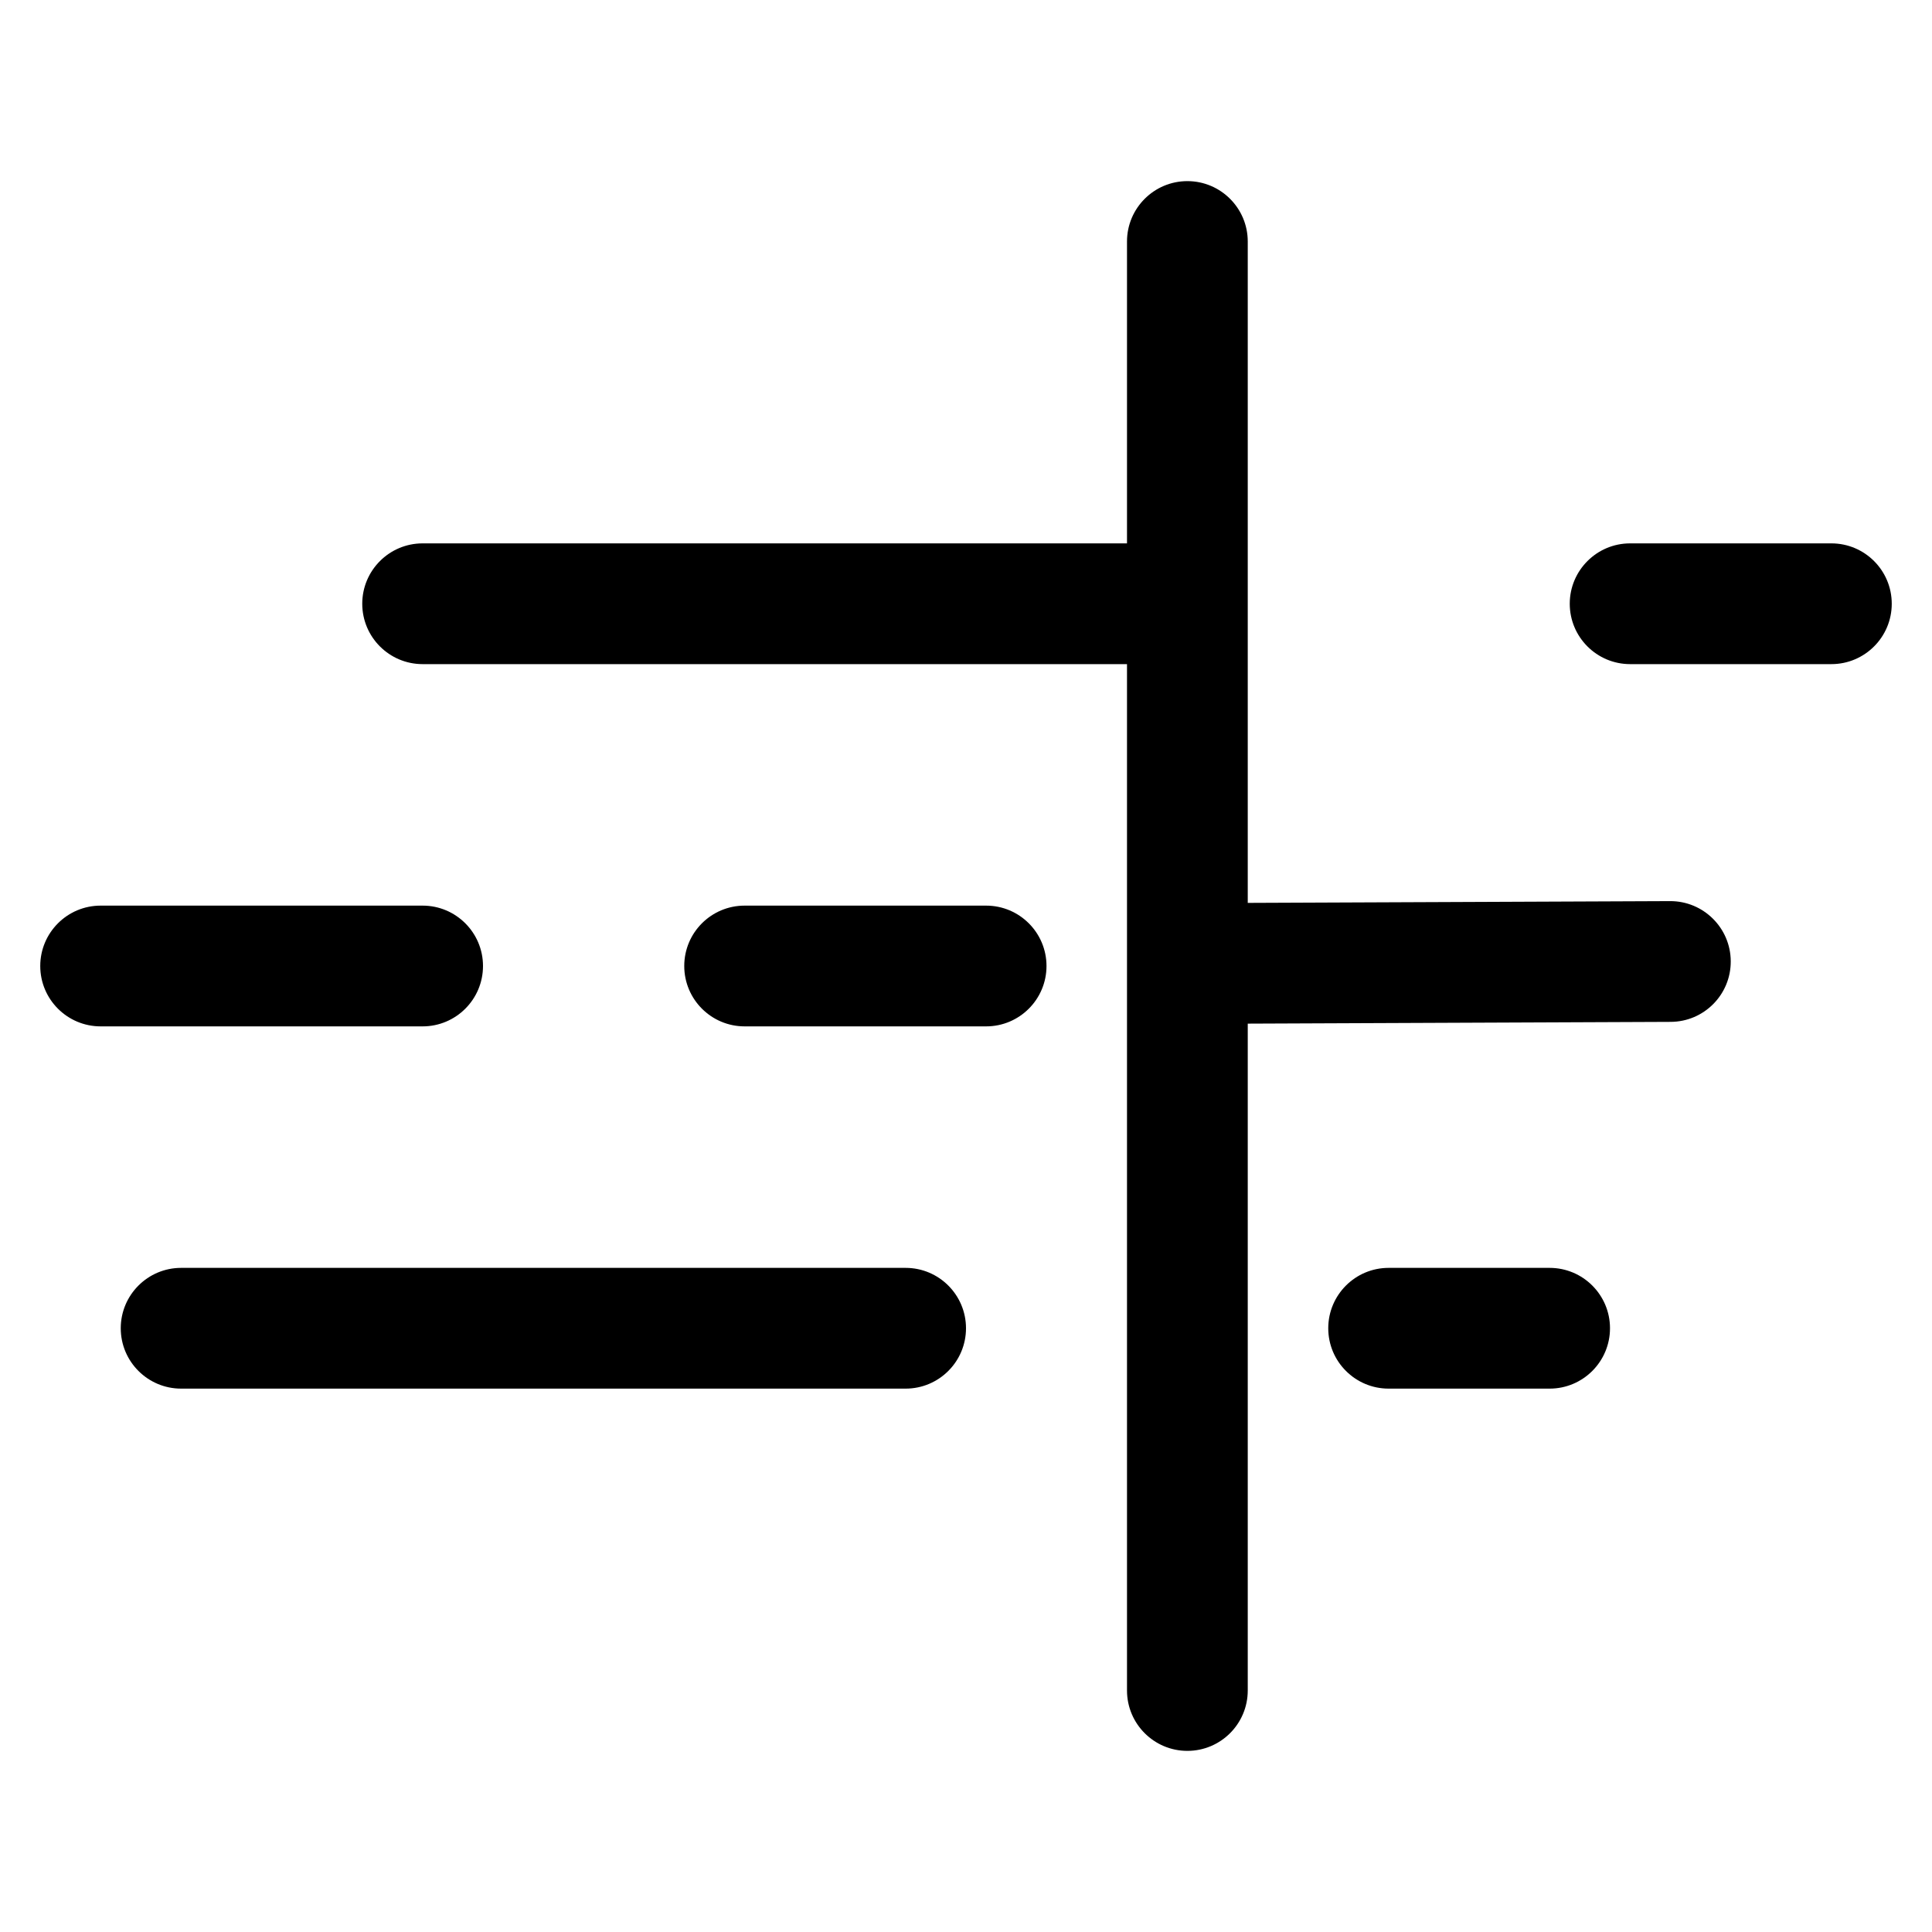 <svg xmlns="http://www.w3.org/2000/svg" width="24" height="24" viewBox="0 0 24 24">
  <path d="M14,8.25 L5.25,8.25 C4.836,8.25 4.5,7.914 4.5,7.5 C4.5,7.086 4.836,6.75 5.25,6.75 L14,6.75 L14,3 C14,2.586 14.336,2.25 14.75,2.25 C15.164,2.25 15.5,2.586 15.5,3 L15.5,11.216 L20.747,11.194 C21.161,11.193 21.498,11.527 21.5,11.941 C21.502,12.356 21.167,12.693 20.753,12.694 L15.5,12.716 L15.5,21 C15.5,21.414 15.164,21.75 14.75,21.75 C14.336,21.75 14,21.414 14,21 L14,11.97 L14,8.25 Z M1.25,12.75 C0.836,12.75 0.5,12.414 0.5,12 C0.5,11.586 0.836,11.25 1.25,11.25 L5.25,11.25 C5.664,11.25 6,11.586 6,12 C6,12.414 5.664,12.75 5.25,12.75 L1.25,12.75 Z M9.25,12.75 C8.836,12.75 8.5,12.414 8.5,12 C8.5,11.585 8.836,11.25 9.25,11.25 L12.25,11.25 C12.664,11.25 13,11.586 13,12 C13,12.414 12.664,12.75 12.25,12.75 L9.25,12.75 Z M2.25,17.25 C1.836,17.25 1.5,16.914 1.5,16.5 C1.5,16.086 1.836,15.75 2.25,15.75 L11.25,15.75 C11.664,15.75 12,16.086 12,16.5 C12,16.914 11.664,17.25 11.25,17.25 L2.25,17.25 Z M20.25,8.25 C19.836,8.25 19.5,7.914 19.5,7.5 C19.5,7.086 19.836,6.75 20.25,6.75 L22.75,6.75 C23.164,6.75 23.5,7.086 23.5,7.5 C23.5,7.914 23.164,8.25 22.75,8.25 L20.25,8.25 Z M17.25,17.25 C16.836,17.25 16.5,16.914 16.5,16.5 C16.5,16.086 16.836,15.75 17.25,15.75 L19.25,15.75 C19.664,15.75 20,16.086 20,16.5 C20,16.914 19.664,17.25 19.25,17.25 L17.25,17.25 Z"/>
</svg>
